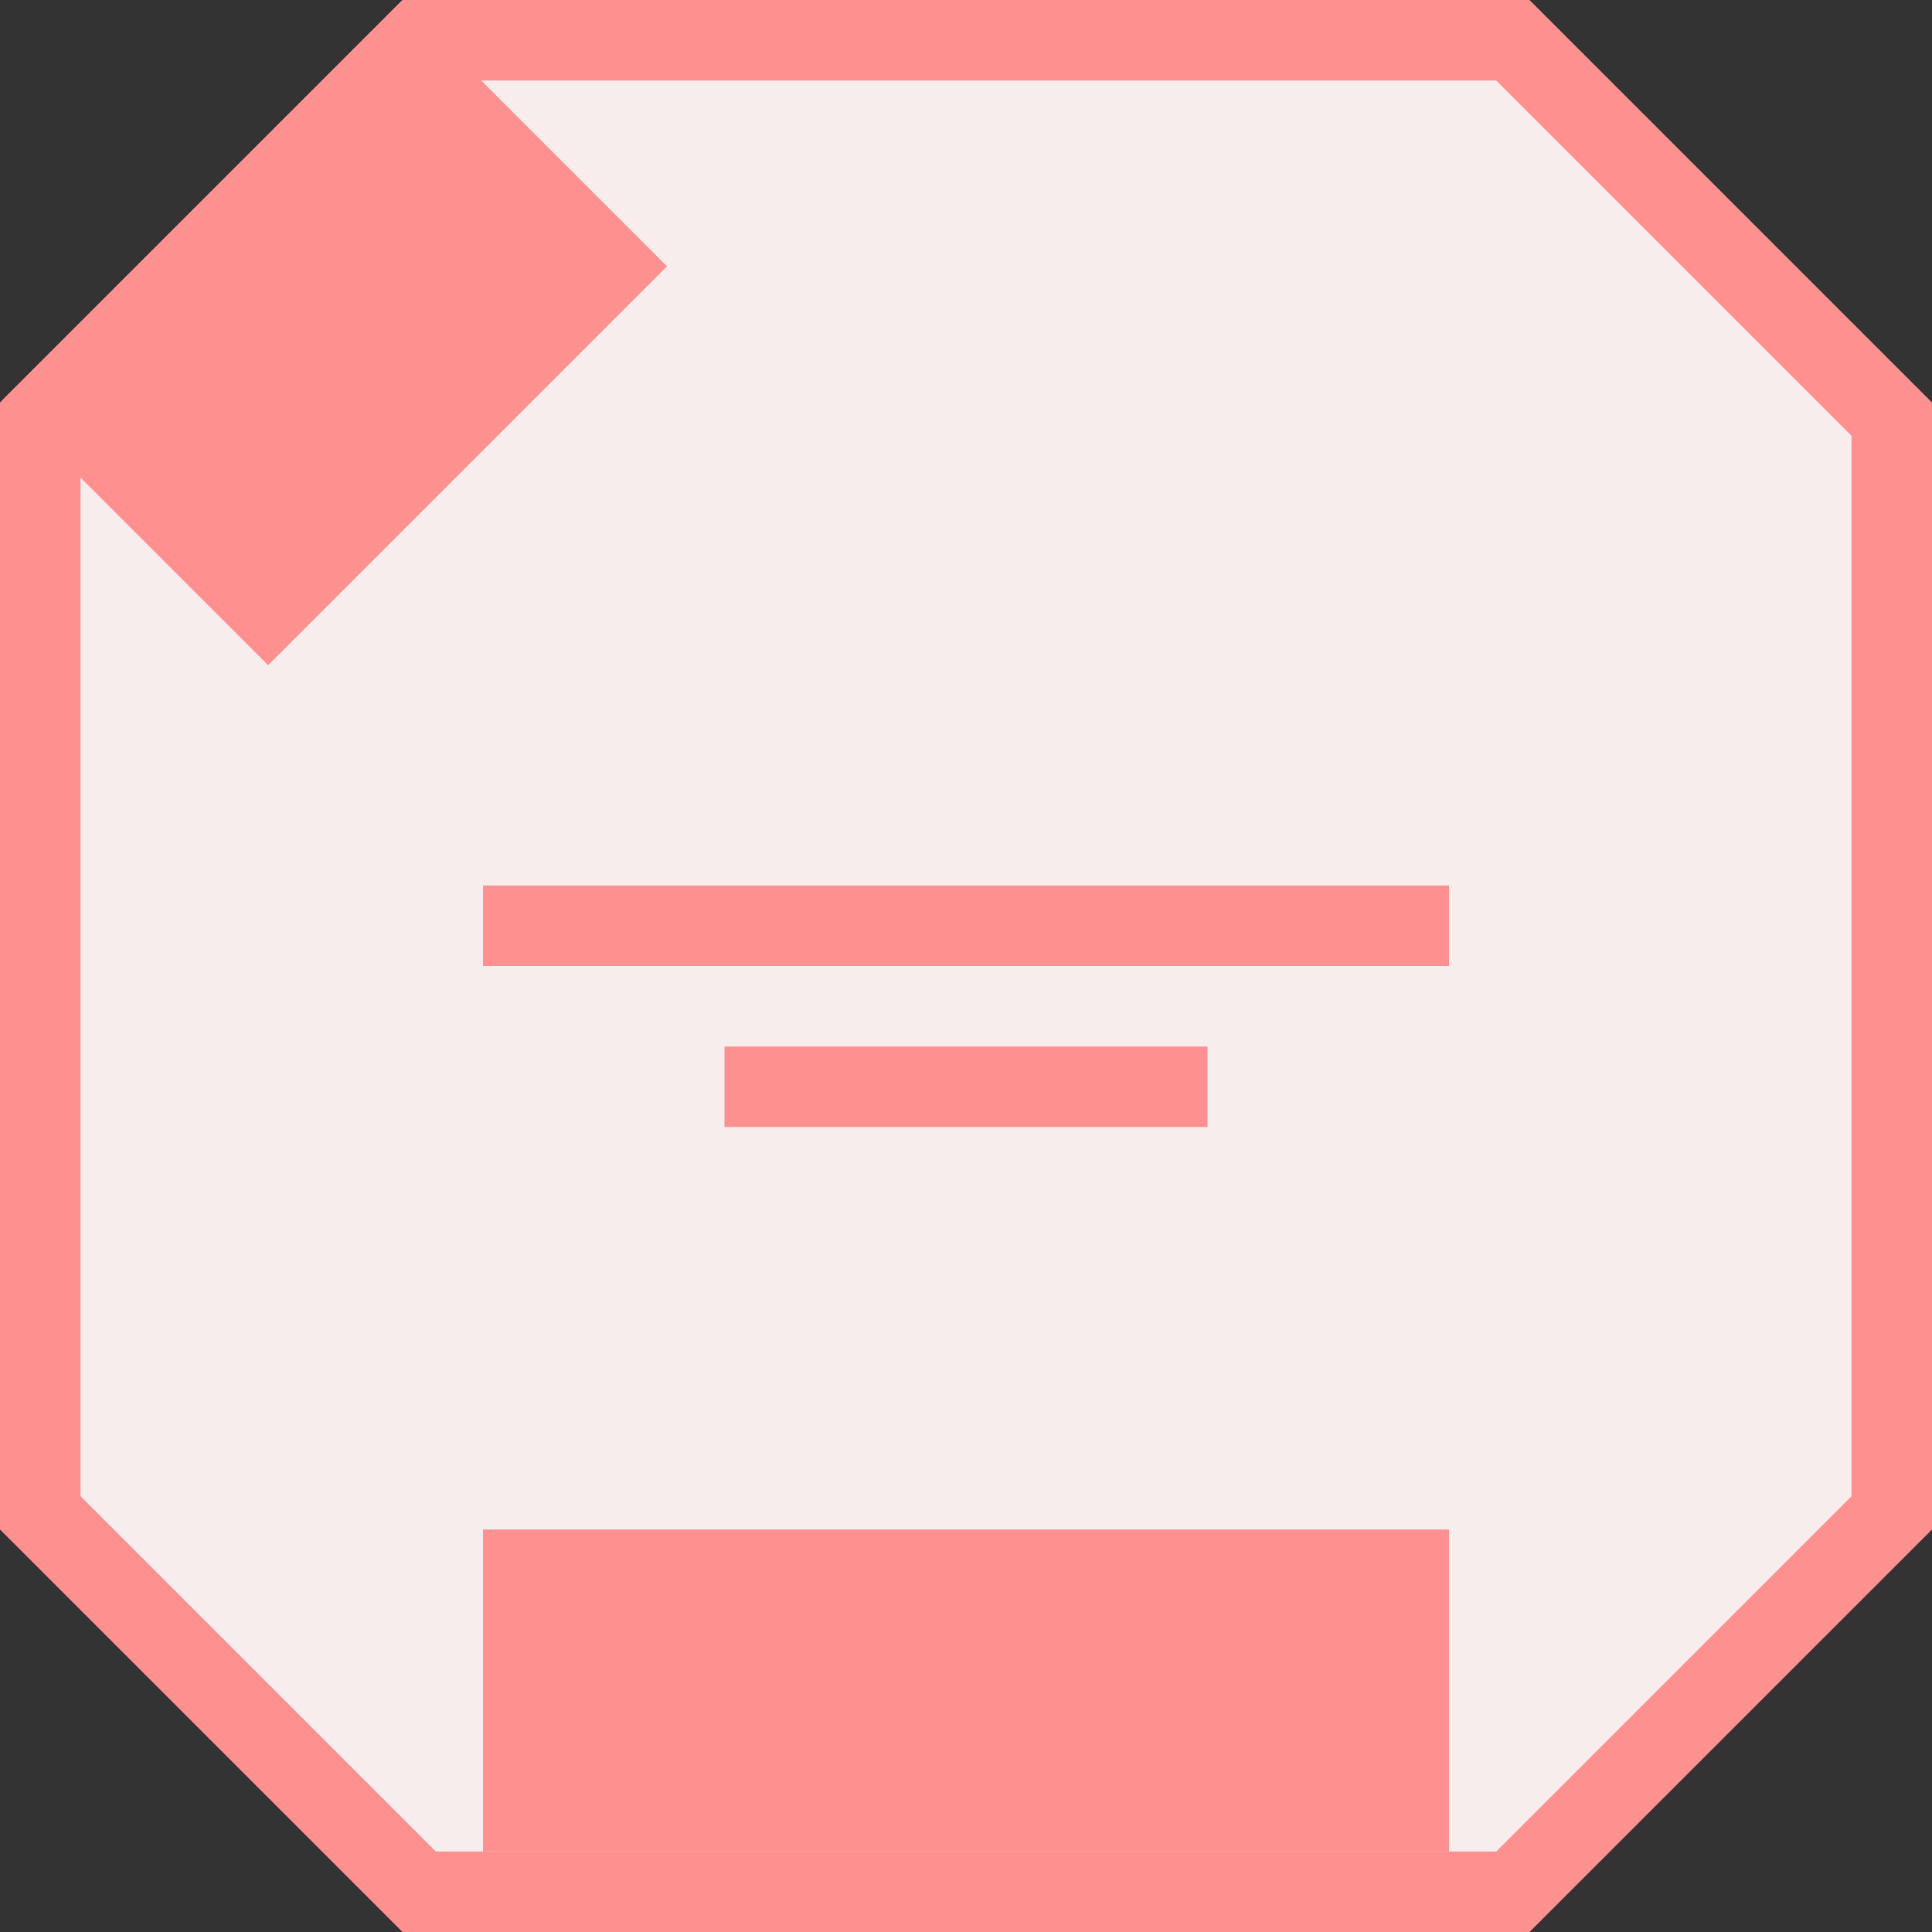 <?xml version="1.0" encoding="UTF-8" standalone="no"?>
<svg
   xmlns:dc="http://purl.org/dc/elements/1.1/"
   xmlns:cc="http://creativecommons.org/ns#"
   xmlns:rdf="http://www.w3.org/1999/02/22-rdf-syntax-ns#"
   xmlns:svg="http://www.w3.org/2000/svg"
   xmlns="http://www.w3.org/2000/svg"
   xmlns:sodipodi="http://sodipodi.sourceforge.net/DTD/sodipodi-0.dtd"
   xmlns:inkscape="http://www.inkscape.org/namespaces/inkscape"
   inkscape:version="1.0beta1 (fe3e306, 2019-09-17)"
   sodipodi:docname="Controller-Offline.svg"
   width="24"
   height="24"
   viewBox="0 0 24 24"
   version="1.1"
   id="svg853">
  <rect x="0" y="0" width="24" height="24" fill="#333333" stroke="none"/>
  <sodipodi:namedview
     inkscape:current-layer="svg853"
     inkscape:window-maximized="0"
     inkscape:window-y="23"
     inkscape:window-x="0"
     inkscape:cy="560"
     inkscape:cx="400"
     inkscape:zoom="0.35"
     showgrid="false"
     id="namedview845"
     inkscape:window-height="907"
     inkscape:window-width="1600"
     inkscape:pageshadow="2"
     inkscape:pageopacity="0"
     guidetolerance="10"
     gridtolerance="10"
     objecttolerance="10"
     borderopacity="1"
     inkscape:document-rotation="0"
     bordercolor="#666666"
     pagecolor="#ffffff" />
  <defs
     id="defs835">
    <style
       id="style833">.a{fill:#e3e5e8;}.b,.d{fill:#c7ccd2;}.c,.d{stroke:none;}</style>
  </defs>
  <g
     transform="translate(-28 -18)"
     id="g851">
    <g
       class="a"
       transform="translate(28 18)"
       id="g841">
      <path
         class="c"
         d="M 18.793 23.5 L 5.207 23.5 L 0.5 18.793 L 0.5 5.207 L 5.207 0.5 L 18.793 0.5 L 23.5 5.207 L 23.5 18.793 L 18.793 23.5 Z"
         id="path837"
         style="fill:#f7eded;fill-opacity:1" />
      <path
         class="d"
         d="M 5.414 1 L 1 5.414 L 1 18.586 L 5.414 23 L 18.586 23 L 23 18.586 L 23 5.414 L 18.586 1 L 5.414 1 M 5 0 L 19 0 L 24 5 L 24 19 L 19 24 L 5 24 L 0 19 L 0 5 L 5 0 Z"
         id="path839"
         style="fill:#ff9090;fill-opacity:1" />
    </g>
    <rect
       class="b"
       width="12"
       height="4"
       transform="translate(34 37)"
       id="rect843"
       style="fill:#ff9090;fill-opacity:1" />
    <path
       class="b"
       d="M-.488.465H6.52V5.127H-.488Z"
       transform="translate(28.05 22.293) rotate(-45)"
       id="path845"
       style="fill:#ff9090;fill-opacity:1" />
    <rect
       class="b"
       width="12"
       height="1"
       transform="translate(34 29)"
       id="rect847"
       style="fill:#ff9090;fill-opacity:1" />
    <rect
       class="b"
       width="6"
       height="1"
       transform="translate(37 31)"
       id="rect849"
       style="fill:#ff9090;fill-opacity:1" />
  </g>
</svg>
